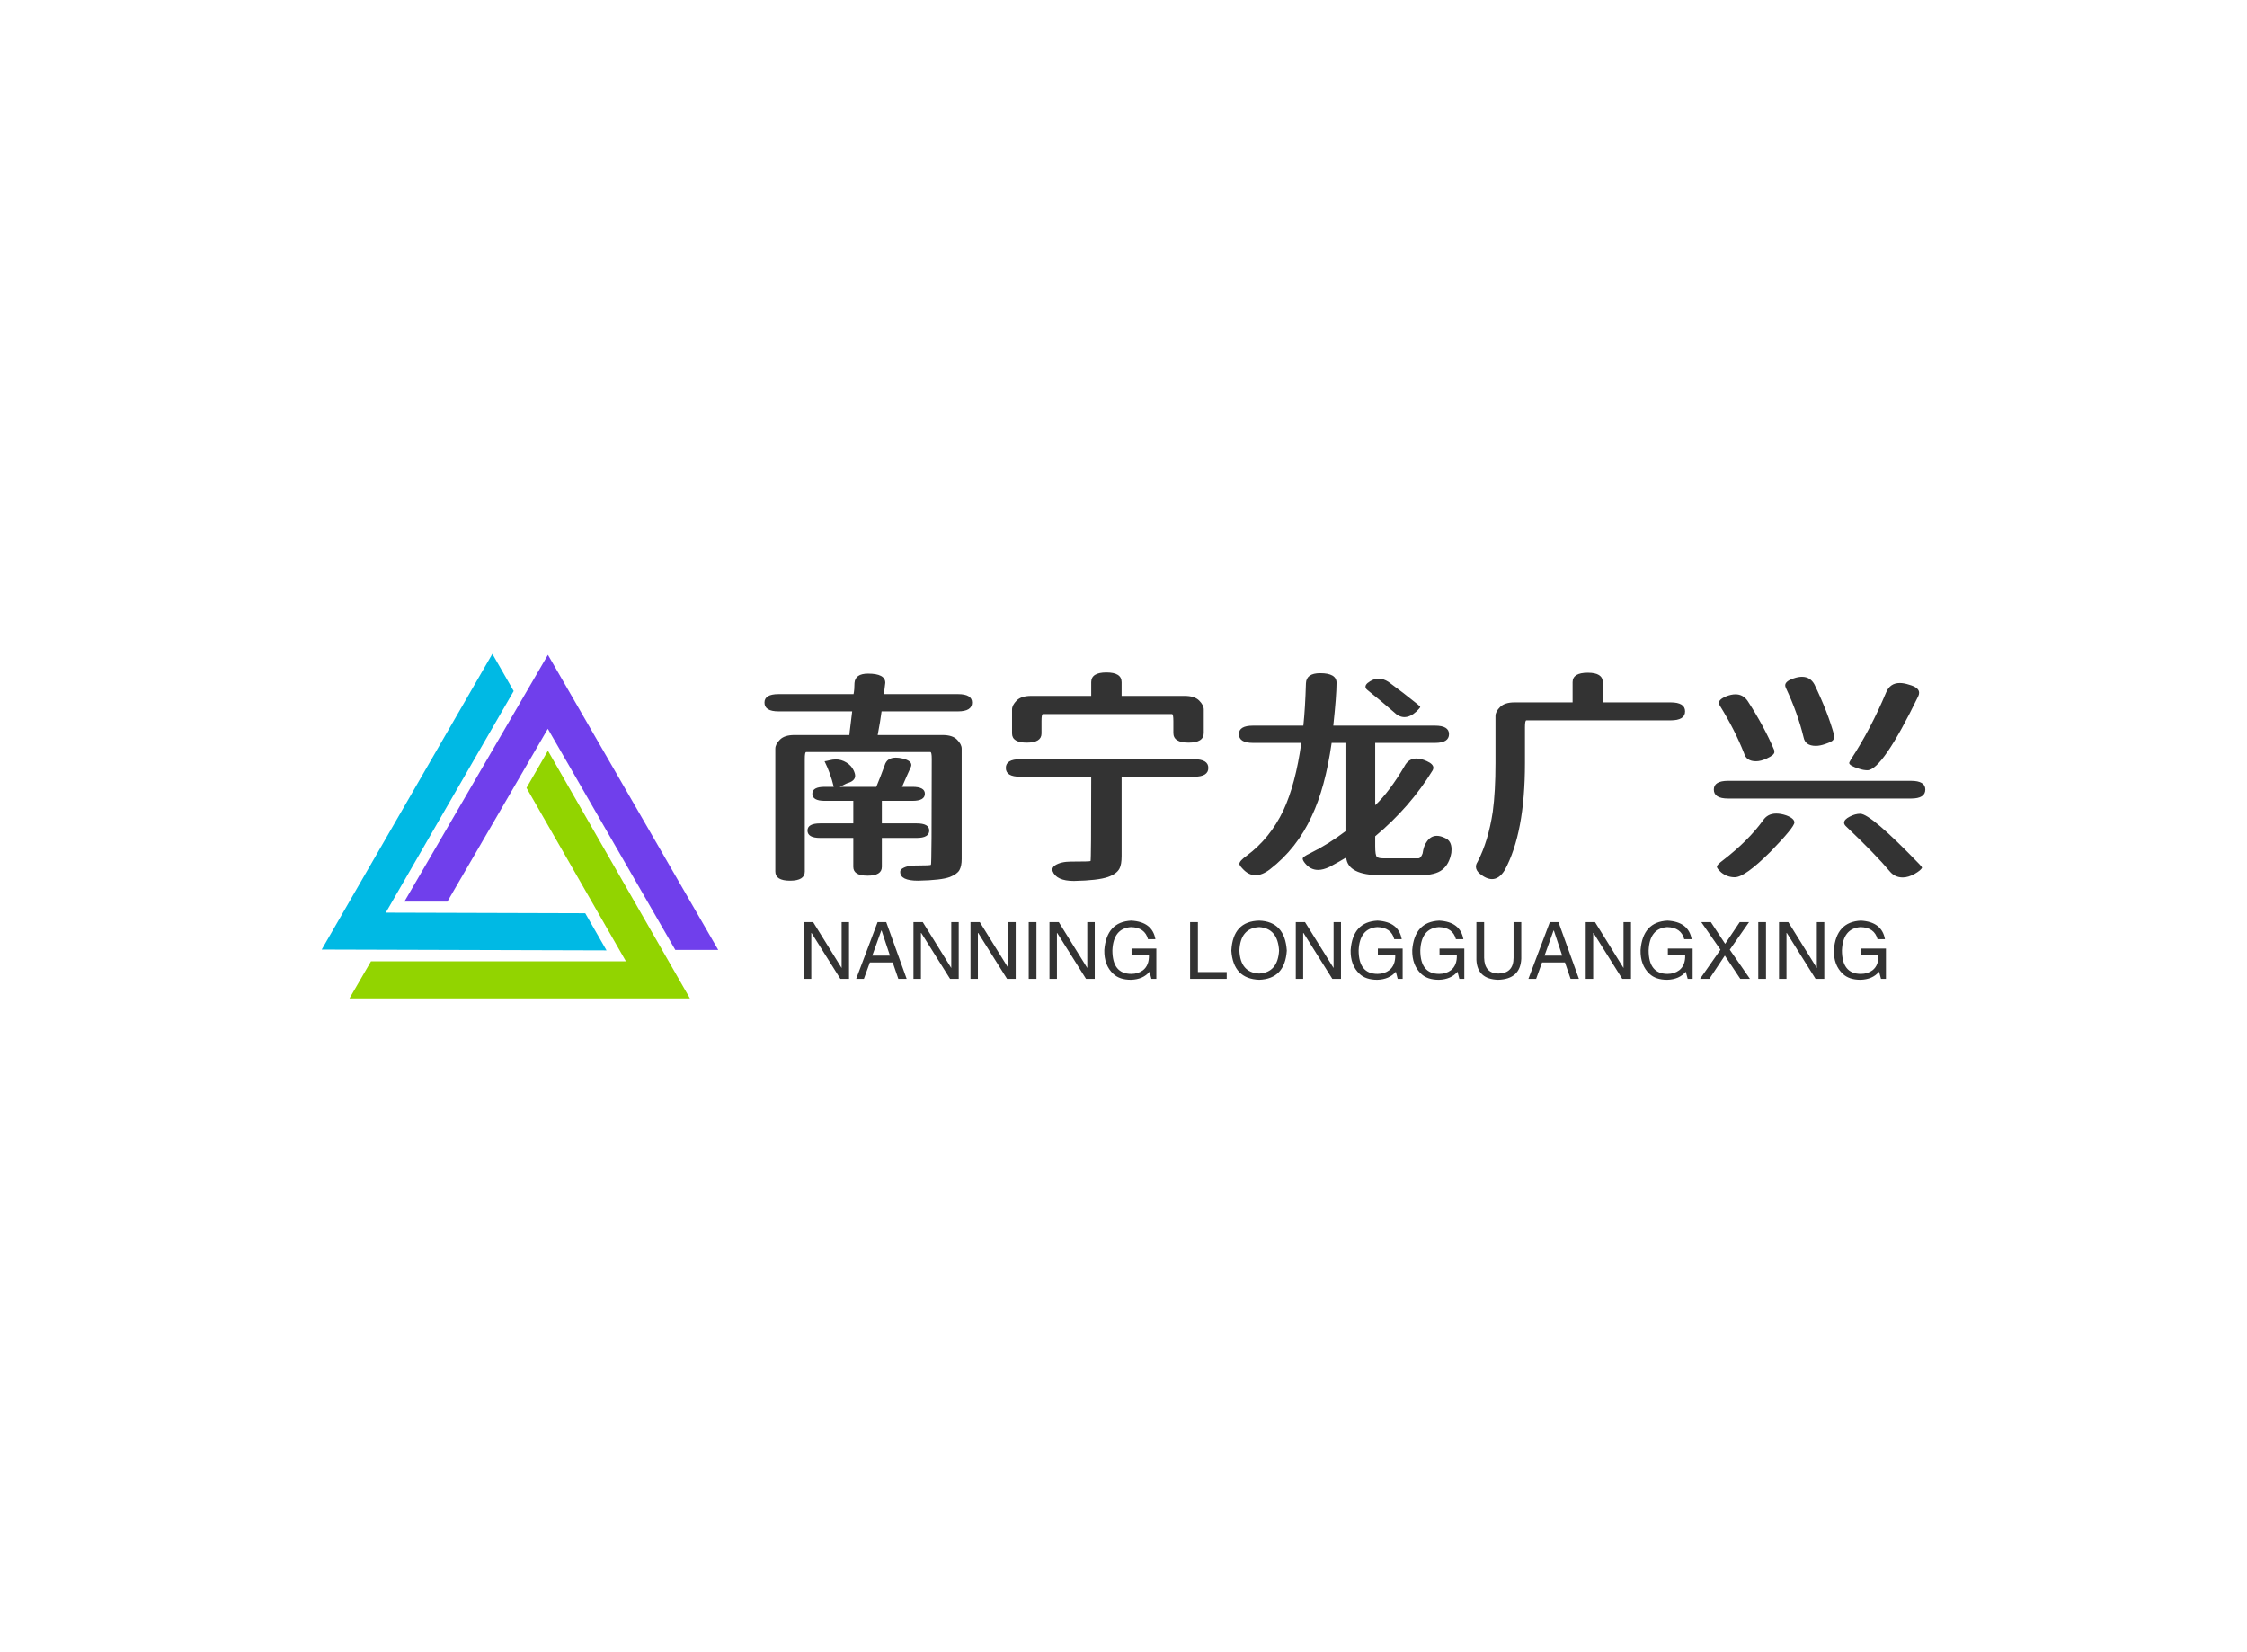 <svg data-v-0dd9719b="" version="1.0" xmlns="http://www.w3.org/2000/svg" xmlns:xlink="http://www.w3.org/1999/xlink" width="100%" height="100%" viewBox="0 0 340 250" preserveAspectRatio="xMidYMid meet" color-interpolation-filters="sRGB" style="margin: auto;"> <rect data-v-0dd9719b="" x="0" y="0" width="100%" height="100%" fill="#fff" fill-opacity="1" class="background"></rect> <rect data-v-0dd9719b="" x="0" y="0" width="100%" height="100%" fill="url(#watermark)" fill-opacity="1" class="watermarklayer"></rect> <g data-v-0dd9719b="" fill="#333" class="icon-text-wrapper icon-svg-group iconsvg" transform="translate(48.675,98.936)"><g class="iconsvg-imagesvg" transform="translate(0,0)"><g><rect fill="#333" fill-opacity="0" stroke-width="2" x="0" y="0" width="60" height="52.129" class="image-rect"></rect> <svg x="0" y="0" width="60" height="52.129" filtersec="colorsb5062668092" class="image-svg-svg primary" style="overflow: visible;"><svg xmlns="http://www.w3.org/2000/svg" viewBox="0 0 115.1 100"><g fill-rule="evenodd"><path d="M24 71.92h12.48l29.16-50.17 37 64.18h12.46L65.67.28C55.46 17.84 51.25 25.09 24 71.92z" fill="#703fec"></path><path d="M82.68 86.07L76.5 75.29l-57.9-.17C57.91 7 46.27 27.19 55.73 10.8L49.54 0 0 85.83z" fill="#00b9e4"></path><path d="M65.67 28.12L59.45 38.9l28.86 50.34h-74L8.07 100h98.81z" fill="#92d400"></path></g></svg></svg> <!----></g></g> <g transform="translate(67,2.813)"><g data-gra="path-name" fill-rule="" class="tp-name iconsvg-namesvg" transform="translate(0,0)"><g transform="scale(1)"><g><path d="M25.56 2.47L25.56 2.47Q22.87 2.47 22.87 1.15L22.87 1.15Q22.87 0.87 23.05 0.73L23.05 0.73Q23.78 0.17 25.21 0.17L25.21 0.17 25.38 0.17Q27.4 0.17 27.52 0.07 27.64-0.03 27.64-15.95L27.64-15.95Q27.64-16.99 27.44-16.99L27.44-16.99 8.63-16.99Q8.43-16.99 8.43-15.95L8.43-15.95 8.43 1.08Q8.43 2.47 6.2 2.47L6.2 2.47Q3.97 2.47 3.97 1.08L3.97 1.08 3.97-17.51Q3.97-18.17 4.67-18.87 5.36-19.57 6.86-19.57L6.86-19.57 15.18-19.57Q15.21-20.05 15.32-20.85L15.32-20.85Q15.49-22.14 15.6-23.15L15.6-23.15 4.46-23.15Q2.33-23.15 2.33-24.48L2.33-24.48Q2.33-25.76 4.46-25.76L4.46-25.76 15.81-25.76Q15.95-26.46 15.95-27.44L15.95-27.44Q16.05-28.86 18-28.86L18-28.86Q20.61-28.86 20.61-27.47L20.61-27.47 20.4-25.76 31.61-25.76Q33.74-25.76 33.74-24.48L33.74-24.48Q33.74-23.15 31.61-23.15L31.61-23.15 20.05-23.15Q19.85-21.62 19.46-19.57L19.46-19.57 29.28-19.57Q30.78-19.57 31.47-18.87 32.17-18.17 32.17-17.51L32.17-17.51 32.17-0.8Q32.17 0.24 31.84 0.85 31.51 1.46 30.39 1.91L30.39 1.91Q29.11 2.4 25.56 2.47ZM17.93 1.71L17.93 1.71Q15.77 1.71 15.77 0.38L15.77 0.38 15.77-4 10.76-4Q8.84-4 8.84-5.12L8.84-5.12Q8.84-6.2 10.76-6.2L10.76-6.2 15.77-6.2 15.77-9.61 11.45-9.61Q9.57-9.61 9.57-10.69L9.57-10.69Q9.57-11.73 11.45-11.73L11.45-11.73 12.81-11.73Q12.32-13.79 11.42-15.6L11.42-15.6Q11.56-15.6 12.12-15.74 12.67-15.88 13.13-15.88L13.13-15.88Q13.96-15.88 14.73-15.41 15.49-14.94 15.81-14.24L15.81-14.24Q16.05-13.75 16.05-13.4L16.05-13.4Q16.05-12.6 14.8-12.26L14.8-12.26 13.72-11.73 19.25-11.73Q19.88-13.23 20.51-14.97L20.51-14.97Q20.85-16.15 22.21-16.15L22.21-16.15Q22.67-16.15 23.22-16.02L23.22-16.02Q24.55-15.7 24.55-15.04L24.55-15.04Q24.55-14.9 24.48-14.73L24.48-14.73Q23.99-13.68 23.15-11.73L23.15-11.73 24.72-11.73Q26.6-11.73 26.6-10.69L26.6-10.69Q26.6-9.61 24.72-9.61L24.72-9.61 20.09-9.61 20.09-6.2 25.35-6.2Q27.26-6.2 27.26-5.12L27.26-5.12Q27.26-4 25.35-4L25.35-4 20.09-4 20.09 0.38Q20.09 1.71 17.93 1.71ZM49.16 2.51L49.16 2.51Q46.48 2.51 45.92 1.01L45.92 1.01 45.89 0.8Q45.89 0.42 46.31 0.14L46.31 0.14Q47.18-0.42 48.74-0.42L48.74-0.42 48.92-0.42Q51.56-0.42 51.67-0.5 51.77-0.59 51.77-13.26L51.77-13.26 41.01-13.26Q38.85-13.26 38.85-14.59L38.85-14.59Q38.85-15.91 41.01-15.91L41.01-15.91 67.33-15.91Q69.49-15.91 69.49-14.59L69.49-14.59Q69.49-13.26 67.33-13.26L67.33-13.26 56.37-13.26 56.37-1.25Q56.37 0.03 56.05 0.63L56.05 0.63Q55.64 1.43 54.31 1.91L54.31 1.91Q52.78 2.44 49.16 2.51ZM66.5-18.42L66.5-18.42Q64.2-18.42 64.2-19.88L64.2-19.88 64.2-21.69Q64.2-22.74 63.99-22.74L63.99-22.74 44.46-22.74Q44.25-22.74 44.25-21.69L44.25-21.69 44.25-19.81Q44.25-18.42 42.02-18.42L42.02-18.42Q39.79-18.42 39.79-19.81L39.79-19.81 39.79-23.43Q39.79-24.09 40.49-24.79 41.19-25.49 42.68-25.49L42.68-25.49 51.77-25.49 51.77-27.57Q51.77-29.04 54.07-29.04L54.07-29.04Q56.37-29.04 56.37-27.57L56.37-27.57 56.37-25.49 65.91-25.49Q67.4-25.49 68.1-24.79 68.8-24.09 68.8-23.43L68.8-23.43 68.8-19.88Q68.8-18.42 66.5-18.42ZM101.52 1.64L101.52 1.64 95.57 1.64Q90.59 1.64 90.35-1.04L90.35-1.04Q89.51-0.52 87.84 0.38L87.84 0.38Q86.87 0.84 86.1 0.84L86.1 0.84Q84.95 0.84 84.15-0.14L84.15-0.14Q83.77-0.59 83.77-0.87L83.77-0.87Q83.77-1.15 84.95-1.71L84.95-1.71Q87.63-3.03 90.24-5.01L90.24-5.01 90.24-18.38 88.15-18.38Q87.18-11.59 85.13-7.28L85.13-7.28Q82.9-2.4 78.79 0.77L78.79 0.77Q77.64 1.64 76.63 1.64L76.63 1.64Q75.55 1.64 74.65 0.63L74.65 0.63Q74.19 0.14 74.19-0.07L74.19-0.07Q74.19-0.52 75.31-1.32L75.31-1.32Q78.82-3.93 80.84-8.15L80.84-8.15Q82.69-12.12 83.56-18.38L83.56-18.38 76.25-18.38Q74.12-18.38 74.12-19.71L74.12-19.71Q74.12-20.99 76.25-20.99L76.25-20.99 83.87-20.99Q84.15-23.64 84.26-27.4L84.26-27.4Q84.32-28.93 86.41-28.93L86.41-28.93Q88.89-28.93 88.89-27.47L88.89-27.47Q88.89-25.56 88.4-20.99L88.4-20.99 103.79-20.99Q105.91-20.99 105.91-19.71L105.91-19.71Q105.91-18.38 103.79-18.38L103.79-18.38 94.74-18.38 94.74-8.95Q96.89-10.97 99.16-14.83L99.16-14.83Q99.78-16.02 100.97-16.02L100.97-16.02Q101.66-16.02 102.53-15.63L102.53-15.63Q103.54-15.18 103.54-14.62L103.54-14.62Q103.54-14.45 103.44-14.24L103.44-14.24Q100.03-8.67 94.74-4.25L94.74-4.25 94.74-2.75Q94.74-1.36 95-1.13 95.26-0.91 95.95-0.91L95.95-0.91 101.28-0.91Q101.63-0.91 101.91-1.64L101.91-1.64Q102.08-2.82 102.53-3.41L102.53-3.41Q103.13-4.32 104.07-4.32L104.07-4.32Q104.62-4.32 105.28-4L105.28-4Q106.29-3.59 106.29-2.26L106.29-2.26 106.26-1.74Q105.95-0.03 104.9 0.8 103.86 1.64 101.52 1.64ZM99.16-22.28L99.16-22.28Q98.32-22.28 97.52-23.08L97.52-23.08Q95.64-24.72 93.59-26.36L93.59-26.36Q93.27-26.6 93.27-26.88L93.27-26.88Q93.27-27.16 93.59-27.44L93.59-27.44Q94.42-28.1 95.26-28.1L95.26-28.1Q95.99-28.1 96.75-27.61L96.75-27.61Q99.09-25.9 101.18-24.2L101.18-24.2 101.56-23.85Q101.52-23.64 101-23.15L101-23.15Q100.06-22.28 99.16-22.28ZM112.42 2.23L112.42 2.23Q111.55 2.23 110.54 1.39L110.54 1.39Q109.98 0.91 109.98 0.35L109.98 0.35Q109.98 0 110.23-0.38L110.23-0.38Q111.86-3.52 112.53-7.97L112.53-7.97Q112.94-11 112.94-15.35L112.94-15.35 112.94-22.46Q112.94-23.12 113.64-23.81 114.34-24.51 115.83-24.51L115.83-24.51 124.61-24.51 124.61-27.57Q124.61-29 126.91-29L126.91-29Q129.17-29 129.17-27.57L129.17-27.57 129.17-24.51 139.44-24.51Q141.63-24.51 141.63-23.15L141.63-23.15Q141.63-21.79 139.44-21.79L139.44-21.79 117.61-21.79Q117.4-21.79 117.4-20.75L117.4-20.75 117.4-15.32Q117.4-4.77 114.34 0.87L114.34 0.87Q113.5 2.23 112.42 2.23ZM174.57 1.98L174.57 1.98Q173.38 1.98 172.62 1.08L172.62 1.08Q170.5-1.46 166-5.74L166-5.74Q165.69-6.02 165.69-6.3L165.69-6.3Q165.69-6.79 166.53-7.22 167.36-7.66 168.13-7.66L168.13-7.66Q169.73-7.66 177.08-0.03L177.08-0.03Q177.49 0.42 177.49 0.49L177.49 0.49Q177.35 0.87 176.38 1.43 175.4 1.98 174.57 1.98ZM149.15 1.95L149.15 1.95Q148 1.95 147.1 1.22L147.1 1.22Q146.44 0.63 146.44 0.35L146.44 0.35Q146.44 0.07 147.38-0.63L147.38-0.63Q151.17-3.55 153.4-6.62L153.4-6.62Q154.1-7.69 155.42-7.69L155.42-7.69Q156.12-7.69 156.92-7.42L156.92-7.42Q158.17-6.96 158.17-6.34L158.17-6.34Q158.17-5.64 154.55-1.91L154.55-1.91Q150.68 1.95 149.15 1.95ZM175.82-9.96L175.82-9.96 148.14-9.96Q145.98-9.96 145.98-11.32L145.98-11.32Q145.98-12.64 148.14-12.64L148.14-12.64 175.82-12.64Q177.98-12.64 177.98-11.32L177.98-11.32Q177.98-9.96 175.82-9.96ZM169.21-14.24L169.21-14.24Q168.62-14.24 167.92-14.48L167.92-14.48Q166.46-14.94 166.46-15.35L166.46-15.35Q166.46-15.42 166.7-15.84L166.7-15.84Q169.73-20.47 172.06-26.04L172.06-26.04Q172.65-27.44 174.12-27.44L174.12-27.44Q174.74-27.44 175.51-27.19L175.51-27.19Q177.04-26.77 177.04-25.97L177.04-25.97Q177.04-25.69 176.9-25.42L176.9-25.42Q171.47-14.24 169.21-14.24ZM152.36-15.6L152.36-15.6Q150.89-15.6 150.55-16.82L150.55-16.82Q149.15-20.37 146.89-24.02L146.89-24.02Q146.75-24.23 146.75-24.44L146.75-24.44Q146.75-24.96 147.83-25.42L147.83-25.42Q148.6-25.73 149.26-25.73L149.26-25.73Q150.41-25.73 151.1-24.72L151.1-24.72Q153.57-20.92 155.11-17.3L155.11-17.3 155.14-16.99Q155.14-16.54 153.99-16.02L153.99-16.02Q153.09-15.6 152.36-15.6ZM161.41-17.93L161.41-17.93Q159.81-17.93 159.56-19.22L159.56-19.22Q158.69-22.84 156.88-26.7L156.88-26.7Q156.78-26.91 156.78-27.09L156.78-27.09Q156.78-27.71 158.03-28.13L158.03-28.13Q158.73-28.38 159.32-28.38L159.32-28.38Q160.57-28.38 161.2-27.23L161.2-27.23Q163.25-22.98 164.19-19.53L164.19-19.53 164.23-19.36Q164.23-19.11 164.05-18.84 163.88-18.56 162.84-18.21L162.84-18.21Q162.03-17.93 161.41-17.93Z" transform="translate(-2.33, 29.04)"></path></g> <!----> <!----> <!----> <!----> <!----> <!----> <!----></g></g> <g data-gra="path-slogan" fill-rule="" class="tp-slogan iconsvg-slogansvg" fill="#333" transform="translate(5.955,37.55)"><rect width="0"></rect> <rect x="166.74" width="0"></rect> <g transform="translate(0,0)"><g transform="scale(1)"><path d="M2.30-8.58L6.61-1.64L6.61-8.58L7.73-8.58L7.73 0L6.42 0L2.06-6.94L2.02-6.94L2.02 0L0.89 0L0.89-8.58L2.30-8.58ZM15.19 0L14.34-2.48L10.88-2.48L9.98 0L8.81 0L12.05-8.58L13.36-8.58L16.45 0L15.19 0ZM12.61-7.31L11.25-3.52L13.92-3.52L12.66-7.31L12.61-7.31ZM18.89-8.58L23.20-1.64L23.20-8.58L24.33-8.58L24.33 0L23.02 0L18.66-6.94L18.61-6.94L18.61 0L17.48 0L17.48-8.58L18.89-8.58ZM27.52-8.58L31.83-1.64L31.83-8.58L32.95-8.58L32.95 0L31.64 0L27.28-6.94L27.23-6.94L27.23 0L26.11 0L26.11-8.58L27.52-8.58ZM34.92-8.58L36.09-8.58L36.09 0L34.92 0L34.92-8.58ZM39.47-8.58L43.78-1.64L43.78-8.58L44.91-8.58L44.91 0L43.59 0L39.23-6.94L39.19-6.94L39.19 0L38.06 0L38.06-8.58L39.47-8.58ZM53.11-3.61L50.48-3.61L50.48-4.59L54.23-4.59L54.23 0L53.48 0L53.20-1.08Q52.22 0.09 50.39 0.14L50.39 0.14Q48.66 0.14 47.72-0.75L47.72-0.75Q46.31-2.06 46.36-4.36L46.36-4.36Q46.69-8.63 50.44-8.81L50.44-8.81Q53.63-8.63 54.09-6L54.09-6L52.97-6Q52.50-7.78 50.39-7.83L50.39-7.83Q47.72-7.64 47.58-4.31L47.58-4.31Q47.58-0.75 50.44-0.75L50.44-0.75Q51.47-0.75 52.22-1.31L52.22-1.31Q53.16-2.06 53.11-3.61L53.11-3.61ZM59.34-8.58L60.52-8.58L60.52-1.03L64.88-1.03L64.88 0L59.34 0L59.34-8.58ZM72.80-4.27L72.80-4.27Q72.61-7.64 69.80-7.83L69.80-7.83Q66.94-7.69 66.80-4.27L66.80-4.27Q66.94-0.94 69.80-0.80L69.80-0.80Q72.61-0.98 72.80-4.27ZM73.97-4.27L73.97-4.27Q73.69 0 69.80 0.14L69.80 0.14Q65.86 0 65.58-4.27L65.58-4.27Q65.81-8.72 69.80-8.81L69.80-8.81Q73.69-8.67 73.97-4.27ZM76.73-8.58L81.05-1.64L81.05-8.58L82.17-8.58L82.17 0L80.86 0L76.50-6.94L76.45-6.94L76.45 0L75.33 0L75.33-8.58L76.73-8.58ZM90.38-3.61L87.75-3.61L87.75-4.59L91.50-4.59L91.50 0L90.75 0L90.47-1.08Q89.48 0.09 87.66 0.14L87.66 0.14Q85.92 0.14 84.98-0.75L84.98-0.75Q83.58-2.06 83.63-4.36L83.63-4.36Q83.95-8.63 87.70-8.81L87.70-8.81Q90.89-8.63 91.36-6L91.36-6L90.23-6Q89.77-7.78 87.66-7.83L87.66-7.83Q84.98-7.64 84.84-4.31L84.84-4.31Q84.84-0.75 87.70-0.75L87.70-0.75Q88.73-0.75 89.48-1.31L89.48-1.31Q90.42-2.06 90.38-3.61L90.38-3.61ZM99.70-3.61L97.08-3.61L97.08-4.59L100.83-4.59L100.83 0L100.08 0L99.80-1.08Q98.81 0.09 96.98 0.14L96.98 0.14Q95.25 0.14 94.31-0.75L94.31-0.75Q92.91-2.06 92.95-4.36L92.95-4.36Q93.28-8.63 97.03-8.81L97.03-8.81Q100.22-8.63 100.69-6L100.69-6L99.56-6Q99.09-7.78 96.98-7.83L96.98-7.83Q94.31-7.64 94.17-4.31L94.17-4.31Q94.17-0.75 97.03-0.75L97.03-0.75Q98.06-0.75 98.81-1.31L98.81-1.31Q99.75-2.06 99.70-3.61L99.70-3.61ZM108.28-3.19L108.28-8.58L109.45-8.58L109.45-3.05Q109.31 0.05 105.94 0.14L105.94 0.14Q102.80 0.05 102.66-2.86L102.66-2.86L102.66-8.58L103.83-8.58L103.83-3.19Q103.88-0.84 105.98-0.80L105.98-0.80Q108.28-0.84 108.28-3.19L108.28-3.19ZM116.91 0L116.06-2.48L112.59-2.48L111.70 0L110.53 0L113.77-8.58L115.08-8.58L118.17 0L116.91 0ZM114.33-7.31L112.97-3.52L115.64-3.52L114.38-7.31L114.33-7.31ZM120.61-8.58L124.92-1.64L124.92-8.58L126.05-8.58L126.05 0L124.73 0L120.38-6.94L120.33-6.94L120.33 0L119.20 0L119.20-8.58L120.61-8.58ZM134.25-3.61L131.63-3.61L131.63-4.59L135.38-4.59L135.38 0L134.63 0L134.34-1.08Q133.36 0.09 131.53 0.14L131.53 0.14Q129.80 0.14 128.86-0.75L128.86-0.75Q127.45-2.06 127.50-4.36L127.50-4.36Q127.83-8.63 131.58-8.81L131.58-8.81Q134.77-8.63 135.23-6L135.23-6L134.11-6Q133.64-7.78 131.53-7.83L131.53-7.83Q128.86-7.64 128.72-4.31L128.72-4.31Q128.72-0.75 131.58-0.75L131.58-0.75Q132.61-0.75 133.36-1.31L133.36-1.31Q134.30-2.06 134.25-3.61L134.25-3.61ZM143.91-8.58L141-4.41L144.05 0L142.59 0L140.25-3.52L137.91 0L136.50 0L139.59-4.41L136.69-8.58L138.14-8.58L140.30-5.30L142.50-8.58L143.91-8.58ZM145.31-8.58L146.48-8.58L146.48 0L145.31 0L145.31-8.58ZM149.86-8.58L154.17-1.64L154.17-8.58L155.30-8.58L155.30 0L153.98 0L149.63-6.94L149.58-6.94L149.58 0L148.45 0L148.45-8.58L149.86-8.58ZM163.50-3.61L160.88-3.61L160.88-4.59L164.63-4.59L164.63 0L163.88 0L163.59-1.08Q162.61 0.09 160.78 0.14L160.78 0.14Q159.05 0.14 158.11-0.75L158.11-0.75Q156.70-2.06 156.75-4.36L156.75-4.36Q157.08-8.63 160.83-8.81L160.83-8.81Q164.02-8.63 164.48-6L164.48-6L163.36-6Q162.89-7.78 160.78-7.83L160.78-7.83Q158.11-7.64 157.97-4.31L157.97-4.31Q157.97-0.75 160.83-0.75L160.83-0.75Q161.86-0.75 162.61-1.31L162.61-1.31Q163.55-2.06 163.50-3.61L163.50-3.61Z" transform="translate(-0.891, 8.812)"></path></g></g></g></g></g><defs v-gra="od"></defs></svg>